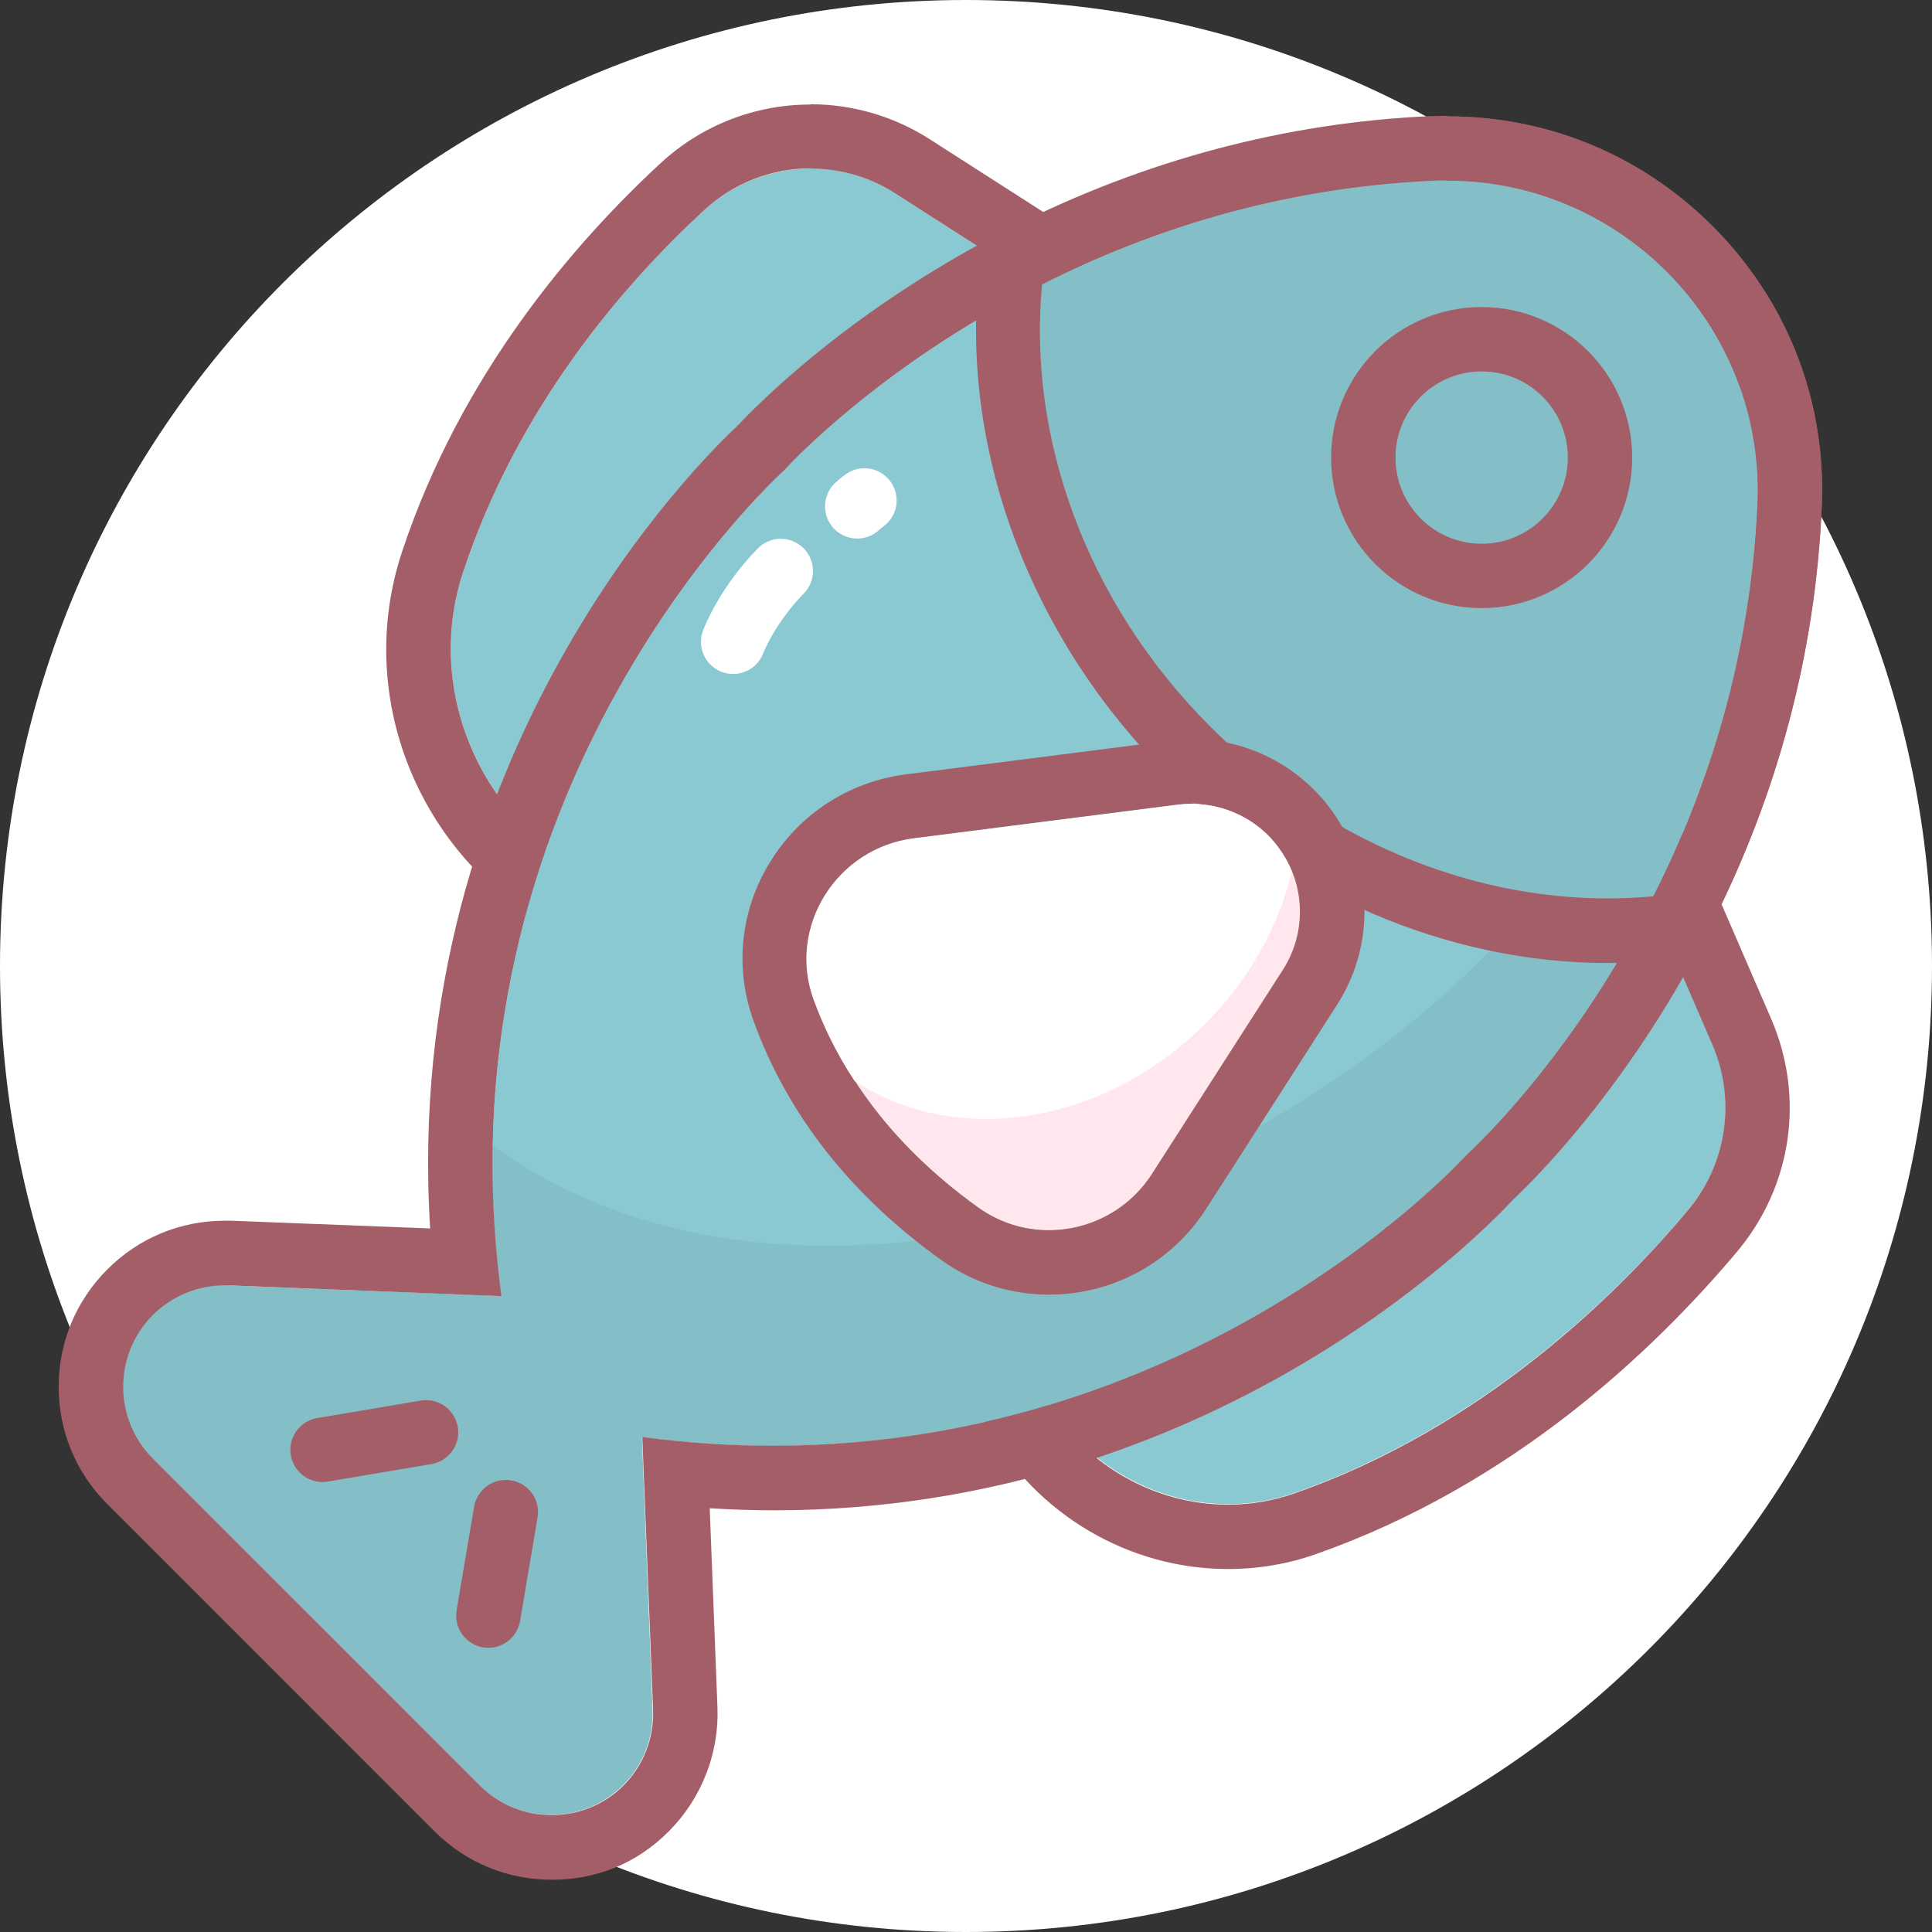 <svg width="140" height="140" viewBox="0 0 140 140" fill="none" xmlns="http://www.w3.org/2000/svg">
<rect x="0" y="0" width="140" height="140" fill="#333333" stroke="none"/>
<g clip-path="url(#clip0_158_13145)">
<path d="M0 70C0 31.34 31.34 0 70 0C108.66 0 140 31.34 140 70C140 108.66 108.66 140 70 140C31.34 140 0 108.66 0 70Z" fill="white"/>
<path d="M119.201 64.337L124.088 75.623C125.823 79.653 125.152 84.297 122.335 87.655C117.112 93.867 107.374 103.418 93.831 108.175C86.929 110.6 79.262 107.484 75.643 101.123L73.33 97.057L119.201 64.337Z" fill="#8BC9D2"/>
<path d="M76.091 21.209L64.861 14.009C60.514 11.21 54.844 11.733 51.038 15.221C45.311 20.5 37.551 29.38 33.559 41.468C30.798 49.843 34.641 58.984 42.345 63.274L76.091 21.209Z" fill="#8BC9D2"/>
<path d="M119.2 64.357L73.31 97.095L75.624 101.162C78.422 106.068 83.589 109.034 88.98 109.034C90.584 109.034 92.226 108.772 93.811 108.213C107.354 103.475 117.092 93.924 122.315 87.693C125.132 84.335 125.822 79.691 124.069 75.661L119.181 64.376M119.181 59.712C119.592 59.712 120.021 59.768 120.431 59.88C121.793 60.253 122.893 61.223 123.453 62.529L128.34 73.815C130.803 79.504 129.851 85.958 125.878 90.697C119.778 97.953 109.537 107.635 95.36 112.615C93.308 113.343 91.162 113.697 88.98 113.697C81.835 113.697 75.157 109.78 71.576 103.475L69.262 99.408C68.069 97.338 68.665 94.689 70.606 93.308L116.495 60.551C117.297 59.973 118.248 59.693 119.2 59.693L119.181 59.712Z" fill="#A45E67"/>
<path d="M58.741 12.2C55.962 12.2 53.201 13.226 51.037 15.222C45.31 20.501 37.55 29.38 33.558 41.468C30.797 49.844 34.64 58.984 42.344 63.275L76.09 21.21L64.86 14.009C62.976 12.797 60.849 12.219 58.741 12.219M58.741 7.555C61.8 7.555 64.785 8.432 67.378 10.092L78.608 17.292C79.727 18.001 80.473 19.158 80.697 20.464C80.902 21.769 80.567 23.113 79.727 24.139L45.963 66.204C45.049 67.341 43.706 67.957 42.325 67.957C41.561 67.957 40.777 67.771 40.068 67.379C30.275 61.95 25.686 50.441 29.118 40.032C33.409 27.049 41.691 17.535 47.866 11.827C50.832 9.085 54.693 7.574 58.741 7.574V7.555Z" fill="#A45E67"/>
<path d="M37.961 102.486C79.971 113.063 106.292 83.645 106.292 83.645C106.292 83.645 113.772 76.948 119.816 64.935C123.621 57.455 126.83 47.885 127.352 36.544C127.501 33.41 126.998 30.388 125.934 27.627C122.614 18.859 113.921 12.648 103.885 13.095C92.599 13.599 83.03 16.826 75.512 20.613C63.48 26.657 56.783 34.137 56.783 34.137C56.783 34.137 36.301 52.474 35.704 82.992C35.555 89.018 36.226 95.547 37.961 102.486Z" fill="#84BEC7"/>
<path d="M16.546 93.14L46.131 94.297L47.288 123.882C47.363 125.934 46.598 127.93 45.143 129.366C42.27 132.239 37.606 132.239 34.734 129.366L22.888 117.521L11.043 105.676C8.17 102.803 8.17 98.139 11.043 95.267C12.498 93.812 14.475 93.047 16.527 93.121L16.546 93.14Z" fill="#84BEC7"/>
<path d="M104.892 13.076C104.557 13.076 104.221 13.076 103.885 13.095C92.581 13.599 83.011 16.807 75.512 20.613C63.48 26.657 56.783 34.156 56.783 34.156C56.783 34.156 31.376 56.932 36.338 93.924L16.565 93.14C16.471 93.14 16.378 93.14 16.285 93.14C14.345 93.14 12.461 93.905 11.08 95.285C8.208 98.158 8.208 102.822 11.08 105.694L22.926 117.54L34.771 129.385C36.208 130.822 38.092 131.53 39.976 131.53C41.86 131.53 43.744 130.822 45.18 129.385C46.617 127.949 47.4 125.953 47.325 123.901L46.542 104.127C49.825 104.575 52.996 104.762 56.056 104.762C87.395 104.762 106.292 83.664 106.292 83.664C106.292 83.664 113.791 76.967 119.816 64.954C123.621 57.455 126.83 47.904 127.352 36.562C127.93 23.747 117.633 13.095 104.911 13.095M104.911 8.432C112.373 8.432 119.349 11.416 124.517 16.826C129.684 22.236 132.351 29.306 131.997 36.767C131.531 47.307 128.826 57.511 123.976 67.062C118.1 78.776 110.899 85.753 109.612 86.966C107.467 89.279 87.88 109.444 56.074 109.444C54.526 109.444 52.978 109.388 51.429 109.295L51.989 123.714C52.12 127.053 50.833 130.318 48.482 132.687C46.132 135.056 43.203 136.213 39.976 136.213C36.748 136.213 33.745 134.963 31.469 132.687L19.624 120.842L7.779 108.996C5.503 106.72 4.253 103.717 4.253 100.49C4.253 97.263 5.503 94.259 7.779 91.984C10.054 89.708 13.058 88.458 16.285 88.458C16.434 88.458 16.602 88.458 16.751 88.458L31.171 89.018C29.007 54.507 51.019 33.092 53.481 30.817C54.694 29.511 61.671 22.31 73.423 16.416C83.011 11.584 93.196 8.879 103.68 8.413C104.09 8.413 104.501 8.394 104.892 8.394L104.911 8.432Z" fill="#A45E67"/>
<path d="M35.704 82.992C51.299 94.483 77.471 92.394 98.98 76.631C112.989 66.39 122.055 52.511 124.965 39.006C127.726 26.209 118.622 13.45 105.546 13.076C105.005 13.076 104.445 13.076 103.886 13.076C92.6 13.58 83.03 16.807 75.513 20.594C63.481 26.638 56.784 34.118 56.784 34.118C56.784 34.118 36.301 52.455 35.704 82.974V82.992Z" fill="#8BC9D2"/>
<path d="M62.118 36.693C62.286 36.544 62.454 36.394 62.641 36.264" stroke="white" stroke-width="4.664" stroke-linecap="round" stroke-linejoin="round"/>
<path d="M53.127 46.505C53.127 46.505 54.097 43.912 56.578 41.375" stroke="white" stroke-width="4.664" stroke-linecap="round" stroke-linejoin="round"/>
<path d="M30.872 103.792L23.373 105.06" stroke="#A45E67" stroke-width="4.664" stroke-linecap="round" stroke-linejoin="round"/>
<path d="M36.655 109.574L35.387 117.073" stroke="#A45E67" stroke-width="4.664" stroke-linecap="round" stroke-linejoin="round"/>
<path d="M87.749 52.697C96.871 61.819 108.828 65.979 119.797 64.934C123.602 57.435 126.811 47.885 127.314 36.543C127.911 23.392 117.036 12.516 103.866 13.095C92.562 13.598 82.992 16.807 75.493 20.612C74.448 31.581 78.59 43.575 87.73 52.697H87.749Z" fill="#84BEC7"/>
<path d="M104.892 13.076C104.557 13.076 104.221 13.076 103.885 13.095C92.581 13.599 83.011 16.807 75.512 20.613C74.467 31.581 78.609 43.576 87.749 52.698C95.938 60.887 106.459 65.103 116.477 65.103C117.596 65.103 118.715 65.047 119.816 64.954C123.621 57.455 126.83 47.904 127.352 36.562C127.93 23.747 117.633 13.095 104.911 13.095M104.911 8.432C112.373 8.432 119.349 11.416 124.535 16.826C129.702 22.236 132.351 29.306 132.016 36.767C131.549 47.307 128.844 57.511 123.994 67.062C123.267 68.479 121.868 69.431 120.282 69.599C119.032 69.711 117.764 69.785 116.495 69.785C104.892 69.785 93.233 64.767 84.485 56.018C74.766 46.3 69.692 32.906 70.904 20.184C71.053 18.598 72.023 17.18 73.441 16.472C83.029 11.621 93.215 8.935 103.717 8.469C104.127 8.469 104.519 8.45 104.93 8.45L104.911 8.432Z" fill="#A45E67"/>
<path d="M70.923 87.525C75.027 90.454 80.754 89.297 83.478 85.082L92.972 70.326C94.372 68.162 94.595 65.495 93.644 63.144C93.513 62.846 93.383 62.566 93.215 62.267C92.861 61.652 92.431 61.055 91.928 60.551C90.23 58.854 87.824 58.014 85.399 58.313L66.241 60.757C60.682 61.465 57.082 67.136 58.984 72.415C59.675 74.299 60.626 76.314 61.988 78.366C63.984 81.463 66.857 84.634 70.942 87.544L70.923 87.525Z" fill="#FFE7ED"/>
<path d="M86.369 58.238C86.033 58.238 85.716 58.257 85.38 58.294L66.222 60.738C60.663 61.447 57.063 67.099 58.965 72.378C60.663 77.079 64.095 82.638 70.923 87.525C72.471 88.626 74.243 89.148 75.997 89.148C78.907 89.148 81.78 87.712 83.477 85.063L92.954 70.289C94.52 67.864 94.614 64.767 93.196 62.23C91.797 59.73 89.167 58.219 86.369 58.219M86.369 53.556C90.883 53.556 95.061 56 97.281 59.954C99.538 63.984 99.389 68.908 96.89 72.807L87.413 87.581C84.913 91.48 80.66 93.812 76.016 93.812C73.199 93.812 70.513 92.954 68.218 91.312C61.652 86.611 57.063 80.772 54.6 73.964C53.22 70.158 53.649 65.98 55.776 62.51C57.94 58.966 61.54 56.634 65.662 56.111L84.82 53.668C85.343 53.593 85.884 53.575 86.406 53.575L86.369 53.556Z" fill="#A45E67"/>
<path d="M61.969 78.347C69.225 83.123 79.933 81.575 87.32 74.206C90.547 70.979 92.674 67.08 93.606 63.144C93.476 62.846 93.345 62.566 93.177 62.267C92.823 61.652 92.394 61.055 91.89 60.551C90.193 58.854 87.786 58.014 85.361 58.313L66.203 60.757C60.644 61.465 57.044 67.136 58.947 72.415C59.637 74.299 60.589 76.314 61.95 78.366L61.969 78.347Z" fill="white"/>
<circle cx="8.575" cy="8.575" r="8.575" transform="matrix(-1 0 0 1 115.941 24.583)" stroke="#A45E67" stroke-width="4.664" stroke-linecap="round" stroke-linejoin="round"/>
</g>
<defs>
<clipPath id="clip0_158_13145">
<rect width="140" height="140" fill="white" transform="matrix(-1 0 0 1 140 0)"/>
</clipPath>
</defs>
</svg>
